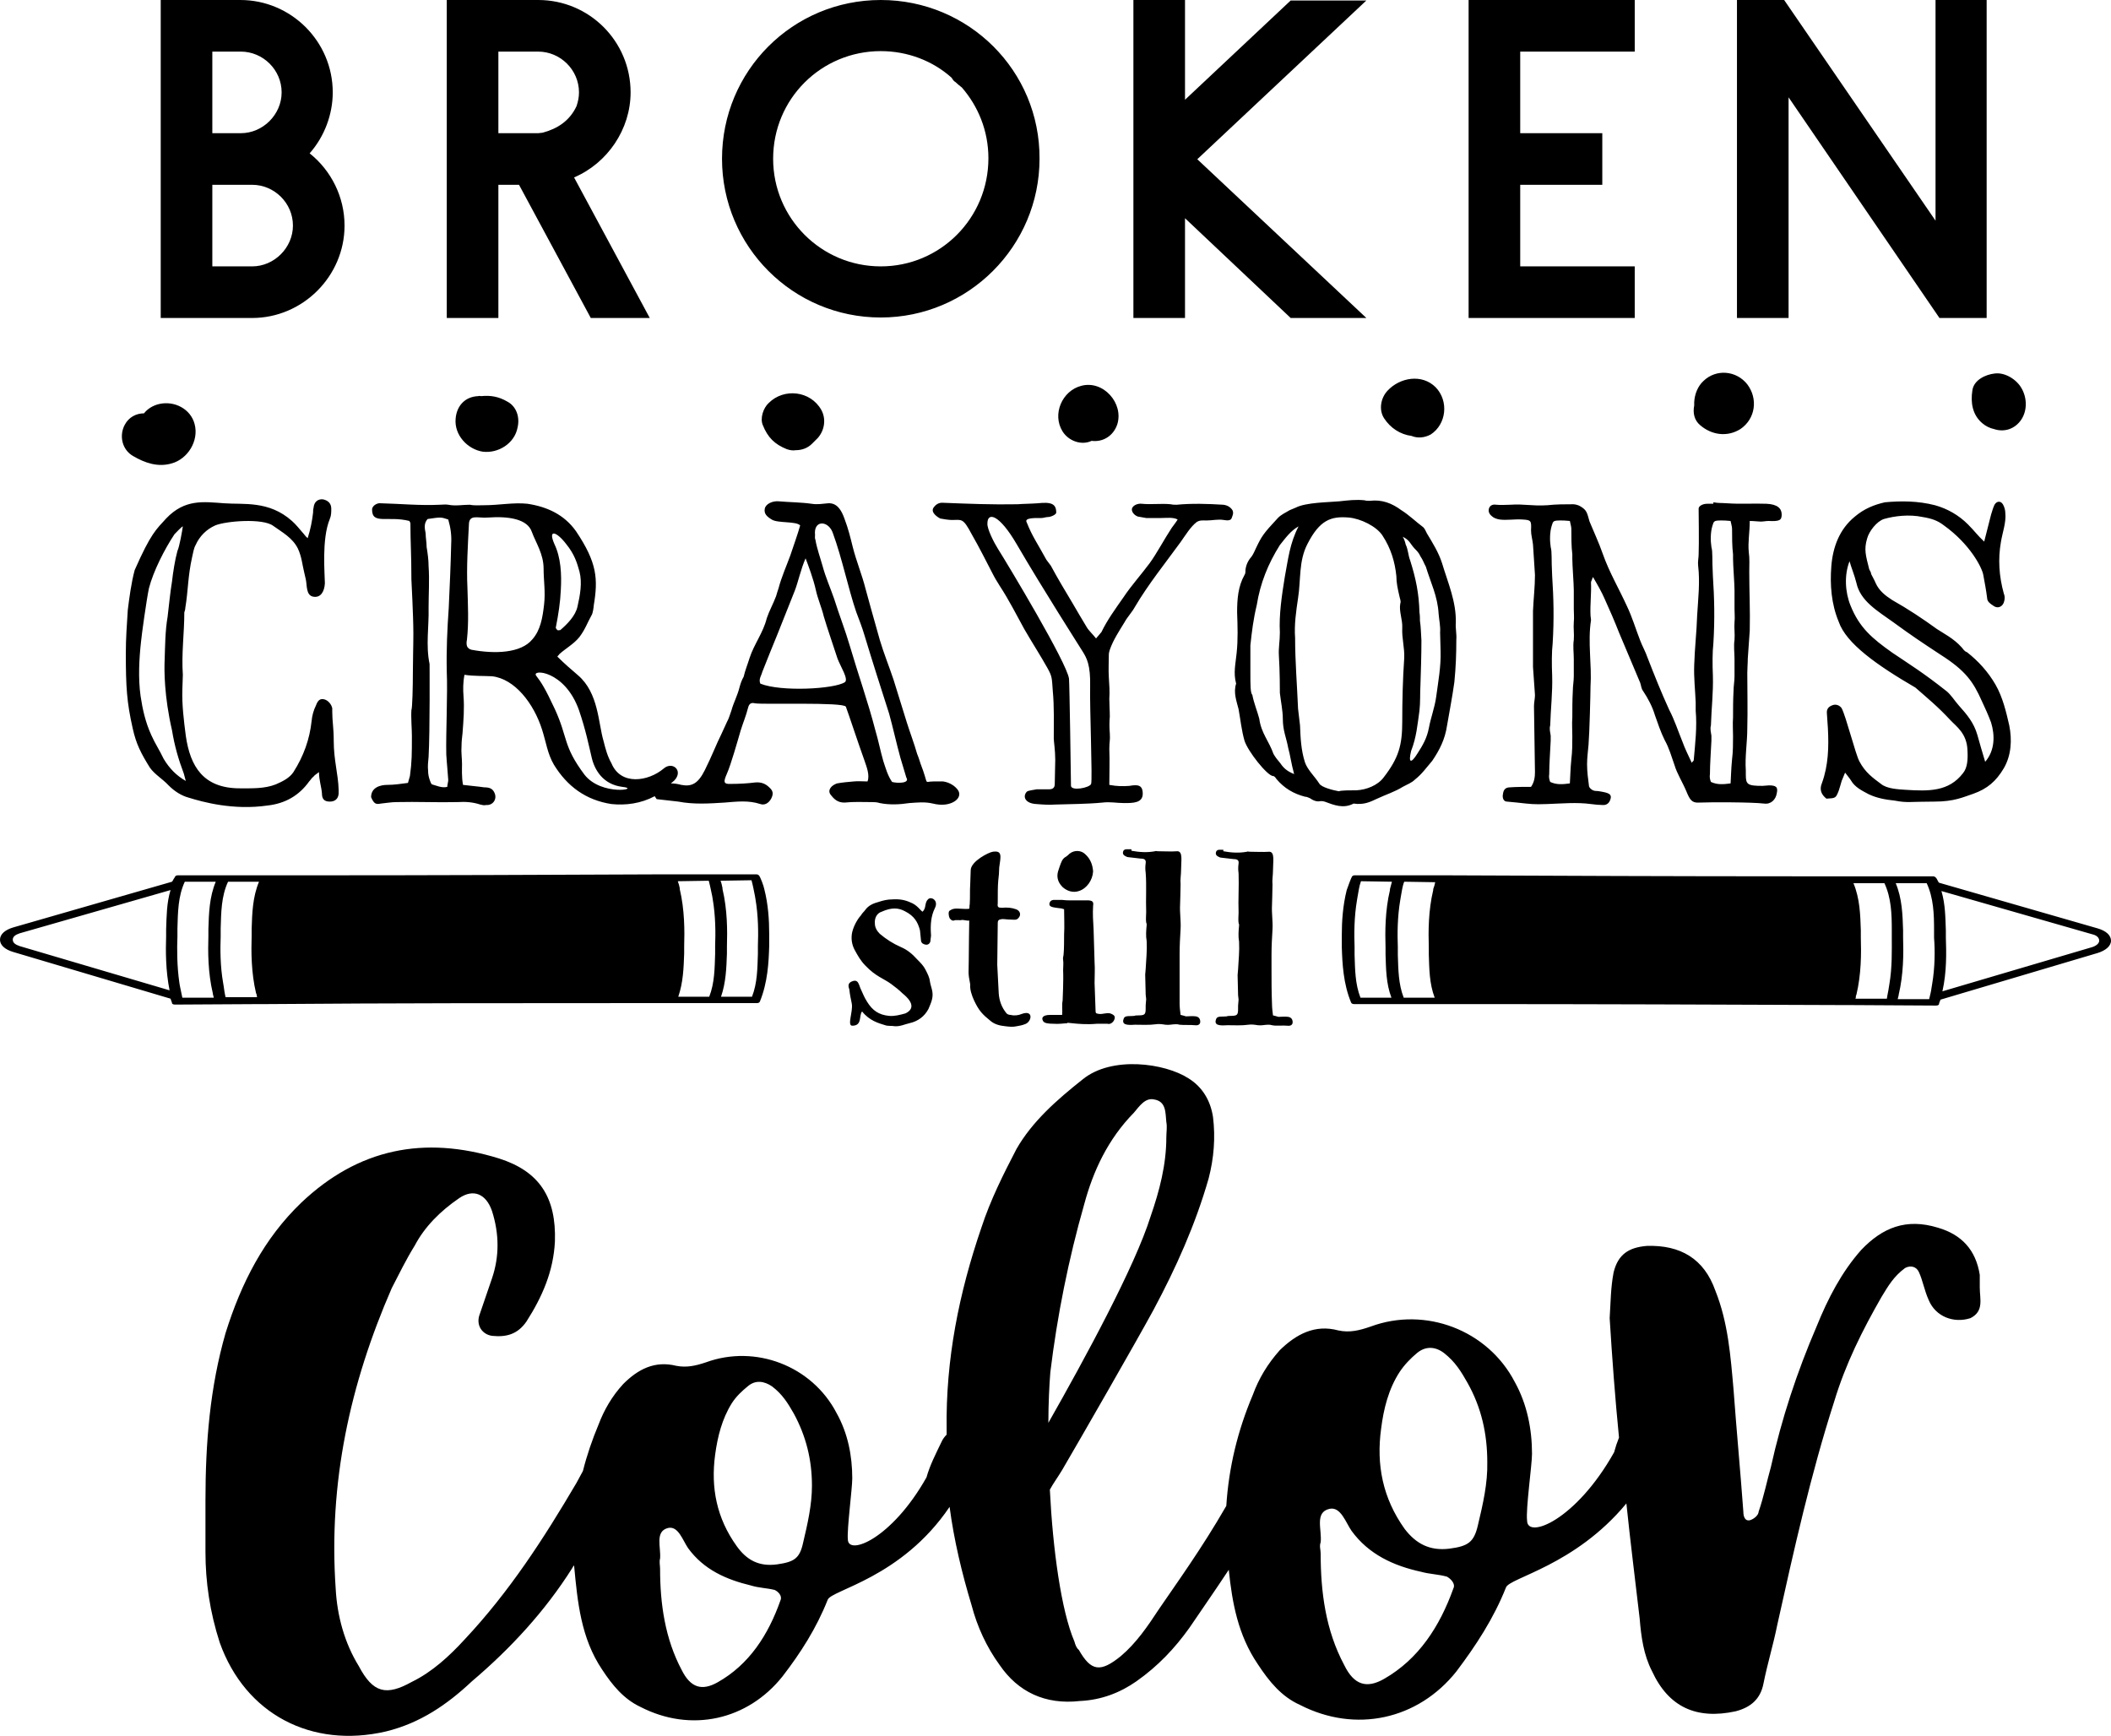 <?xml version="1.0" encoding="UTF-8" standalone="no"?>
<!-- Generator: Adobe Illustrator 22.1.0, SVG Export Plug-In . SVG Version: 6.00 Build 0)  -->

<svg
   xmlns:dc="http://purl.org/dc/elements/1.1/"
   xmlns:cc="http://creativecommons.org/ns#"
   xmlns:rdf="http://www.w3.org/1999/02/22-rdf-syntax-ns#"
   xmlns:svg="http://www.w3.org/2000/svg"
   xmlns="http://www.w3.org/2000/svg"
   xmlns:sodipodi="http://sodipodi.sourceforge.net/DTD/sodipodi-0.dtd"
   xmlns:inkscape="http://www.inkscape.org/namespaces/inkscape"
   version="1.1"
   id="Layer_1"
   x="0px"
   y="0px"
   viewBox="0 0 1500 1233.489"
   xml:space="preserve"
   sodipodi:docname="8102.svg"
   inkscape:version="0.92.3 (2405546, 2018-03-11)"
   width="1500"
   height="1233.489"><defs
   id="defs67">
	
	
	
	
	
	
	
	
	
	
	
	
	
</defs><sodipodi:namedview
   pagecolor="#ffffff"
   bordercolor="#666666"
   borderopacity="1"
   objecttolerance="10"
   gridtolerance="10"
   guidetolerance="10"
   inkscape:pageopacity="0"
   inkscape:pageshadow="2"
   inkscape:window-width="1280"
   inkscape:window-height="657"
   id="namedview65"
   showgrid="false"
   inkscape:zoom="0.1944783"
   inkscape:cx="-235.23052"
   inkscape:cy="1037.4411"
   inkscape:window-x="-8"
   inkscape:window-y="-8"
   inkscape:window-maximized="1"
   inkscape:current-layer="Layer_1"
   fit-margin-top="0"
   fit-margin-left="0"
   fit-margin-right="0"
   fit-margin-bottom="0" />
<g
   id="g196"
   transform="translate(-0.899,0.075)"><g
     transform="translate(-40.601,-71.244)"
     id="g18">
		
		
		
		
		
		
	</g><g
     transform="translate(-40.601,-71.244)"
     id="g46">
		
		
		
		
		
		
	</g><g
     transform="translate(-40.601,-71.244)"
     id="g58">
		
		
		
		
		
	</g><path
     id="path60"
     d="m 1407.651,914.943 v -9.08 c -2.794,-17.811 -12.922,-28.638 -29.686,-33.527 -22.701,-6.985 -39.465,0 -54.482,15.716 -13.97,15.716 -23.748,34.575 -31.781,54.482 -13.97,32.48 -24.796,65.308 -32.48,99.884 -2.794,9.779 -4.889,20.605 -8.731,31.781 0,2.095 -2.794,4.889 -5.937,5.937 -3.842,1.048 -4.889,-2.794 -4.889,-5.937 -2.095,-28.638 -4.889,-58.324 -6.985,-86.962 -2.095,-23.749 -3.842,-47.497 -12.922,-70.198 -8.033,-22.701 -24.796,-32.48 -48.545,-31.781 -12.922,1.048 -20.605,5.937 -23.749,18.859 -2.095,10.827 -2.095,21.653 -2.794,32.48 1.746,28.289 3.842,56.577 6.636,84.866 -1.397,3.493 -2.445,6.636 -3.492,10.477 -27.241,48.545 -61.816,61.816 -61.816,48.545 -1.048,-8.033 3.492,-39.465 3.492,-47.497 0,-17.462 -3.492,-35.274 -12.223,-50.989 -19.208,-37.02 -63.562,-53.783 -102.328,-39.464 -8.033,2.794 -15.017,4.54 -23.05,2.794 -16.764,-4.54 -30.035,2.794 -41.56,13.97 -8.731,9.779 -15.017,20.256 -19.208,31.781 -10.827,25.495 -17.113,51.688 -18.859,78.929 -17.462,30.384 -35.972,55.879 -47.846,73.341 -8.033,12.223 -16.065,24.098 -27.241,33.527 -14.319,11.525 -20.955,10.826 -29.686,-4.54 -1.746,-1.397 -2.445,-3.492 -3.143,-5.937 -9.43,-22.002 -15.367,-65.658 -17.462,-107.916 2.445,-4.54 5.588,-8.731 8.731,-13.97 11.874,-20.256 53.434,-92.549 64.959,-113.853 16.065,-30.035 29.686,-60.419 39.115,-93.248 3.842,-14.668 4.889,-29.336 3.143,-43.655 -1.746,-11.525 -7.334,-21.304 -17.462,-27.59 -16.764,-10.827 -54.482,-16.065 -75.087,0.698 -18.51,14.668 -35.972,30.035 -47.148,49.593 -9.43,18.161 -18.51,36.321 -24.796,55.53 -16.065,46.799 -25.495,93.946 -24.796,143.539 0,1.397 0,2.445 0,3.842 -1.397,1.397 -2.794,3.143 -3.842,5.588 -3.842,8.033 -8.033,16.065 -10.477,24.796 -24.796,44.005 -55.879,55.879 -55.879,44.005 -0.698,-7.334 3.143,-35.972 3.143,-43.306 0,-16.065 -3.143,-32.13 -11.176,-46.449 -17.462,-33.527 -57.625,-48.894 -92.899,-35.972 -7.334,2.445 -13.62,3.842 -20.955,2.445 -15.367,-3.842 -27.241,2.445 -37.718,12.922 -8.033,8.731 -13.62,18.51 -17.462,28.638 -4.54,10.826 -8.382,22.002 -11.176,33.178 -1.397,2.794 -3.143,5.588 -4.54,8.382 -23.399,39.814 -47.846,77.532 -79.278,111.059 -11.176,12.223 -23.399,23.399 -37.718,30.384 -18.161,10.128 -27.59,8.033 -37.718,-11.176 -10.128,-16.415 -15.367,-35.623 -16.414,-54.831 -5.239,-75.437 10.128,-145.634 39.814,-213.737 5.239,-10.128 10.128,-20.256 16.414,-30.384 6.985,-13.271 18.161,-24.447 31.432,-33.527 10.128,-6.985 19.208,-3.143 23.399,9.08 5.239,16.414 5.239,32.48 0,47.846 l -9.08,26.542 c -2.095,6.985 2.095,13.271 9.08,14.319 10.128,1.048 18.161,-1.048 24.447,-10.128 11.176,-17.462 19.208,-35.623 20.256,-56.927 1.048,-31.432 -11.176,-49.942 -39.814,-59.022 -53.085,-16.414 -99.884,-6.985 -140.396,31.432 -26.542,25.495 -42.608,56.927 -53.783,92.549 -11.176,38.766 -14.319,78.23 -14.319,119.092 v 36.67 c 0,21.304 3.143,42.608 10.128,64.261 18.161,50.989 65.308,75.436 118.044,63.213 24.447,-5.937 43.655,-19.208 61.118,-35.623 27.59,-23.399 52.037,-49.942 71.246,-80.326 0.349,-0.699 0.698,-1.397 1.397,-2.095 2.445,26.193 4.889,51.688 19.907,74.04 7.334,11.176 15.367,20.955 27.241,26.543 35.972,18.51 76.135,9.43 100.931,-21.653 12.922,-16.764 24.098,-34.226 32.13,-54.482 2.445,-6.985 52.386,-15.367 86.612,-66.007 3.143,23.749 8.731,47.148 15.716,70.198 3.842,14.668 10.477,29.337 19.907,42.258 12.922,18.859 32.13,28.289 56.927,25.495 15.367,-0.698 28.638,-5.937 40.163,-13.97 15.367,-10.826 27.241,-23.399 37.718,-38.068 8.033,-11.874 17.811,-25.844 27.939,-41.211 2.445,23.748 6.636,46.449 20.605,67.055 8.033,12.223 16.764,23.05 30.035,28.987 39.465,20.256 83.818,10.477 111.059,-23.749 13.97,-18.51 26.542,-37.718 35.273,-59.721 2.445,-6.985 48.894,-15.367 85.565,-59.721 2.794,27.241 6.286,54.482 9.43,81.723 1.048,12.922 2.794,25.844 8.731,37.369 11.874,25.844 31.781,34.575 59.371,28.638 10.826,-2.794 17.811,-8.731 19.907,-19.907 2.794,-13.97 6.985,-27.59 9.779,-41.56 11.874,-53.434 23.749,-106.868 40.512,-158.906 8.033,-26.542 19.907,-50.291 33.527,-74.04 4.889,-8.033 8.731,-14.668 16.764,-20.605 3.842,-2.095 8.033,-1.048 9.779,2.794 2.794,5.937 3.842,12.922 6.985,19.907 4.889,11.874 17.811,16.764 29.686,12.922 9.779,-4.889 6.636,-13.62 6.636,-21.653 z M 555.497,1137.062 c -8.731,24.796 -22.352,45.751 -44.703,58.324 -11.176,6.286 -19.208,3.842 -25.495,-8.731 -11.874,-22.352 -15.367,-47.148 -15.367,-71.944 0,-2.445 -0.698,-4.889 0,-7.334 0.698,-8.033 -3.842,-19.208 5.588,-21.653 7.334,-1.746 10.477,8.731 14.319,14.319 11.176,15.367 27.241,22.352 44.703,26.543 5.588,1.746 11.176,1.746 16.764,3.143 2.445,1.048 5.588,4.191 4.191,7.334 z m 16.065,-40.861 c -2.445,11.176 -6.286,13.62 -18.51,15.367 -12.922,1.746 -21.653,-3.143 -28.638,-12.922 -14.319,-19.907 -18.51,-41.56 -15.367,-64.959 1.746,-12.922 4.889,-25.495 11.874,-36.67 3.143,-4.889 7.334,-8.731 11.176,-11.874 5.588,-4.889 11.874,-3.842 17.462,0 7.334,5.588 11.176,11.874 15.367,19.208 8.731,16.065 12.922,32.829 12.922,51.339 0,13.62 -3.143,27.241 -6.286,40.512 z M 747.232,975.013 c 4.889,-40.163 12.922,-80.326 24.098,-119.441 6.286,-23.399 16.764,-46.1 35.274,-64.959 3.842,-4.54 8.033,-10.827 14.319,-9.43 8.731,1.397 8.033,9.43 8.731,16.065 0.698,3.492 0,7.334 0,10.827 0,19.558 -4.889,38.068 -11.176,56.228 -11.176,35.623 -46.449,100.582 -72.643,146.682 0,-13.97 0.698,-27.241 1.397,-35.972 z m 286.38,153.667 c -9.779,27.241 -24.796,50.291 -49.243,64.261 -12.224,6.985 -21.304,4.54 -28.289,-9.779 -13.271,-24.796 -16.764,-52.037 -16.764,-79.278 0,-2.794 -1.048,-5.239 0,-8.033 1.048,-8.731 -4.54,-21.304 6.286,-23.749 8.033,-1.746 11.525,9.779 15.716,15.716 12.224,16.764 30.035,24.796 49.243,28.987 6.286,1.746 12.224,1.746 18.51,3.492 2.445,1.397 6.286,4.889 4.54,8.382 z m 17.462,-45.052 c -2.794,12.224 -6.985,15.018 -20.256,16.764 -13.97,1.746 -23.748,-3.492 -31.781,-13.97 -15.716,-22.002 -20.256,-45.751 -16.764,-71.246 1.746,-13.97 5.239,-28.289 13.271,-40.512 3.492,-5.239 8.033,-9.779 12.224,-13.271 6.286,-5.239 13.271,-4.54 19.208,0 8.033,6.286 12.223,13.271 16.764,21.304 9.779,17.462 13.97,35.972 13.97,56.228 0.349,15.018 -3.143,30.035 -6.636,44.703 z M 870.165,604.815 c 5.588,1.048 11.176,1.397 16.764,0.349 0.698,-0.349 1.048,0 1.746,0 4.889,0 9.43,0.349 14.319,0 3.842,0.349 2.445,6.985 2.445,13.271 0,3.492 -0.698,6.985 -0.349,10.128 0,4.54 -0.349,12.922 -0.349,14.319 -0.349,5.937 0.698,11.874 0.349,17.462 -0.349,5.937 -0.698,11.874 -0.698,17.811 v 5.588 c 0,1.746 0,3.143 0,4.54 0,8.382 0,16.764 0.349,25.146 0,2.445 0.349,5.239 0.698,8.033 1.397,0.349 2.794,0.698 3.842,1.048 1.746,0 4.889,-0.349 6.985,0 2.095,0.349 3.143,1.746 3.143,3.842 0,1.746 -1.397,2.794 -3.842,2.445 -3.143,-0.349 -7.683,0.349 -10.827,-0.349 -1.048,-0.349 -1.746,-0.349 -2.794,-0.349 -2.445,0 -4.54,0.698 -7.334,0.349 -2.095,-0.349 -4.54,-0.698 -6.636,-0.349 -4.889,0.698 -10.128,0.349 -15.017,0.349 -5.239,0.349 -10.128,0.349 -7.683,-4.889 1.048,-1.746 4.54,-1.048 7.334,-1.397 0.349,-0.349 2.445,-0.349 3.143,-0.349 5.239,0 4.889,-1.397 4.889,-7.334 0,-1.397 0.349,-2.794 0.349,-4.191 0,-1.048 -0.349,-2.095 -0.349,-3.143 0,-4.889 -0.349,-9.43 -0.349,-14.319 0,-1.397 0.349,-2.794 0.349,-4.191 0.349,-6.636 1.048,-12.922 0.698,-19.558 -0.698,-3.842 -0.349,-7.683 0,-11.525 0,-0.698 0,-1.048 -0.349,-1.746 -0.349,-2.445 0,-4.889 0,-7.334 -0.349,-9.43 0.349,-18.859 0,-27.939 -0.349,-2.445 -0.349,-4.54 0,-6.985 0.349,-2.445 -1.048,-3.143 -3.492,-3.143 -3.143,-0.349 -5.937,-0.698 -9.08,-1.048 -0.698,0 -1.746,-0.698 -2.445,-1.048 -1.048,-0.698 -1.397,-1.746 -1.048,-2.794 0.349,-1.397 1.397,-1.746 2.445,-1.746 h 2.794 z m -65.308,-0.349 c 5.588,1.048 11.176,1.397 16.764,0.349 0.698,-0.349 1.048,0 1.746,0 4.889,0 9.43,0.349 14.319,0 3.842,0.349 2.445,6.985 2.445,13.271 0,3.492 -0.698,6.985 -0.349,10.128 0,4.54 -0.349,12.922 -0.349,14.319 -0.349,5.937 0.698,11.874 0.349,17.462 -0.349,5.937 -0.698,11.874 -0.698,17.811 v 5.588 c 0,1.746 0,3.143 0,4.54 0,8.382 0,16.764 0,25.146 0,2.445 0.349,5.239 0.698,8.033 1.397,0.349 2.794,0.698 3.842,1.048 1.746,0 4.889,-0.349 6.985,0 2.095,0.349 3.143,1.746 3.143,3.842 0,1.746 -1.397,2.794 -3.842,2.445 -3.143,-0.349 -7.683,0 -10.827,-0.349 -1.048,-0.349 -1.746,-0.349 -2.794,-0.349 -2.445,0 -4.54,0.698 -7.334,0.349 -2.095,-0.349 -4.54,-0.698 -6.636,-0.349 -4.889,0.698 -10.128,0.349 -15.017,0.349 -5.239,0.349 -10.128,0.349 -7.683,-4.889 1.048,-1.746 4.54,-1.048 7.334,-1.397 0.349,-0.349 2.445,-0.349 3.143,-0.349 5.239,0 4.889,-1.397 4.889,-7.334 0,-1.397 0.349,-2.794 0.349,-4.191 0,-1.048 -0.349,-2.095 -0.349,-3.143 0,-4.889 -0.349,-9.43 -0.349,-14.319 0,-1.397 0.349,-2.794 0.349,-4.191 0.349,-6.636 1.048,-12.922 0.698,-19.558 -0.698,-3.842 -0.349,-7.683 0,-11.525 0,-0.698 0,-1.048 -0.349,-1.746 -0.349,-2.445 0,-4.889 0,-7.334 -0.349,-9.43 0.349,-18.859 -0.349,-27.939 -0.349,-2.445 -0.349,-4.54 0,-6.985 0.349,-2.445 -1.048,-3.143 -3.492,-3.143 -3.143,-0.349 -5.937,-0.698 -9.08,-1.048 -0.698,0 -1.746,-0.698 -2.445,-1.048 -1.048,-0.698 -1.397,-1.746 -1.048,-2.794 0.349,-1.397 1.397,-1.746 2.445,-1.746 h 3.492 z m -32.829,35.274 c 5.937,-0.349 5.937,1.397 5.588,3.842 -0.349,5.588 0,11.176 0.349,16.764 l 0.698,23.399 c 0.349,4.889 0,9.779 0,14.668 l 0.698,19.558 c 0,2.095 0.349,2.095 2.445,2.445 2.794,0.349 5.239,-1.048 8.033,-0.349 2.794,1.048 3.842,2.095 2.794,4.54 -0.698,1.746 -2.794,3.492 -4.889,2.794 h -7.334 c -7.334,0.698 -14.319,0 -17.462,-0.349 l -3.492,-0.349 -0.349,0.349 c -1.746,0 -5.937,0.698 -9.779,0.349 -3.492,0 -6.636,-0.349 -7.334,-2.095 -1.048,-1.746 -0.698,-4.191 5.239,-4.191 4.889,0 5.937,0 8.382,0 0.349,-3.143 -0.349,-6.985 0.349,-10.128 0,-0.698 0.698,-14.319 0.349,-21.653 0,-2.445 0.349,-4.889 0,-7.334 -0.349,-1.397 0.349,-2.794 0.349,-4.191 0.349,-2.794 0.349,-11.176 0.349,-13.97 0.349,-4.889 0,-12.922 0,-17.811 -1.048,-0.349 -2.095,-0.698 -3.143,-0.698 -5.588,-0.698 -7.334,-1.048 -7.334,-3.143 0.349,-1.746 1.048,-2.445 2.794,-2.794 h 6.286 c 2.445,0.349 4.889,0.349 7.683,0.349 z m 0,-32.829 c 3.842,3.492 5.239,7.683 5.588,12.224 -0.349,6.286 -4.54,12.224 -10.128,13.97 -4.191,1.397 -8.382,0 -11.525,-2.794 -3.842,-3.842 -4.54,-8.033 -2.794,-12.573 0.349,-0.698 0.349,-1.397 0.698,-2.095 1.048,-2.794 1.746,-5.588 4.54,-6.985 1.048,-0.698 1.746,-1.397 2.445,-2.095 3.492,-2.794 8.382,-2.445 11.176,0.349 z m -61.118,9.43 c -0.349,6.286 0,3.492 -0.698,9.43 -0.349,3.842 -0.349,9.08 -0.349,16.065 -0.349,2.794 0.349,3.143 3.143,3.143 3.492,-0.349 6.985,0 9.779,1.048 3.143,1.048 3.842,4.191 1.746,6.286 -1.397,1.746 -3.492,1.048 -5.937,1.048 -2.095,0 -3.492,-0.349 -5.588,-0.349 -2.445,0.349 -3.143,0.698 -3.143,3.143 l -0.349,29.336 c 0.349,8.382 0.698,11.874 1.048,20.256 0.349,5.239 2.095,10.128 5.588,14.319 0.698,0.698 1.746,1.048 2.794,1.048 2.794,0.698 5.588,0.349 8.033,-0.698 8.731,-3.143 6.985,5.937 2.095,7.334 -1.746,0.698 -3.492,1.048 -5.588,1.397 -2.794,0.698 -5.588,0.349 -8.382,0 -3.842,-0.349 -7.683,-1.397 -10.477,-3.842 -5.588,-4.54 -8.033,-6.985 -11.525,-14.319 -1.746,-3.842 -3.143,-8.033 -2.794,-11.525 -1.746,-8.731 -1.048,-8.382 -1.048,-16.764 0,-10.477 0.349,-26.193 0.349,-28.638 -1.746,0.349 -4.191,-0.698 -5.588,-0.349 -1.048,0.349 -4.191,-0.349 -5.239,0.349 -1.397,0.349 -2.445,-0.698 -3.143,-1.746 -0.698,-1.397 -1.048,-4.54 0,-5.239 2.095,-1.397 3.492,-1.746 8.033,-1.397 1.746,0 3.842,0.349 5.937,0 0.349,-1.048 0,-2.095 0.349,-3.143 0.349,-5.588 0,-9.08 0.349,-14.319 l 0.349,-10.128 c 0.349,-6.286 12.922,-12.573 15.716,-12.922 6.985,-1.048 5.588,3.492 4.54,11.176 z m -63.213,24.796 c 4.889,1.746 7.334,5.937 8.731,6.636 1.746,-1.746 1.746,-3.143 2.095,-4.889 0.349,-1.746 0.698,-2.794 1.746,-3.842 1.397,-1.746 4.889,-0.698 5.588,2.095 0.349,1.397 0,2.794 -0.698,4.191 -2.794,5.588 -3.143,11.874 -2.794,17.811 0.349,2.095 -0.349,3.842 -0.349,5.588 -0.349,1.746 -1.746,2.794 -3.492,2.445 -1.746,-0.349 -2.794,-1.048 -3.143,-2.445 -0.349,-2.445 -0.349,-4.54 -0.698,-6.985 0,-0.698 -0.349,-1.397 -0.349,-1.746 -1.397,-4.54 -3.492,-9.08 -10.477,-12.573 -4.54,-2.445 -9.43,-2.794 -16.414,0.349 -3.492,1.048 -5.239,4.54 -4.889,8.382 0,2.794 1.397,5.239 3.492,7.334 4.54,3.842 9.43,6.985 15.017,9.43 4.889,2.095 8.382,5.239 11.525,8.731 2.445,2.445 4.54,4.54 5.937,7.334 1.397,2.794 2.794,5.239 3.143,8.382 0.349,2.445 1.397,4.889 1.746,7.334 0.698,4.54 -1.048,8.033 -2.794,12.224 -2.794,5.239 -7.334,8.731 -13.62,10.128 -3.143,0.698 -6.636,2.445 -10.477,2.095 -1.397,-0.349 -4.889,0 -6.636,-0.698 -4.54,-1.397 -11.176,-3.143 -16.414,-9.779 -2.445,2.794 0.349,10.128 -6.985,10.128 -3.842,0 0.698,-10.128 -0.349,-15.716 -0.698,-3.492 -1.397,-6.636 -1.746,-10.128 -1.048,-2.794 -0.698,-4.54 1.746,-5.588 4.889,-2.095 4.889,2.445 6.636,5.937 1.397,3.143 2.445,5.588 4.191,8.382 3.842,6.286 8.382,9.43 15.716,10.128 3.842,0.349 7.683,-0.698 11.525,-1.746 5.239,-2.445 6.985,-6.985 -2.095,-14.319 -2.445,-2.445 -5.239,-4.54 -8.033,-6.636 -5.239,-3.842 -10.827,-5.239 -18.161,-12.922 -3.492,-3.492 -5.588,-7.334 -7.683,-11.176 -2.095,-3.842 -2.794,-8.382 -1.746,-12.922 1.397,-5.588 4.889,-10.477 6.286,-11.874 0.698,-1.397 2.095,-2.445 2.794,-3.492 2.445,-3.492 5.937,-4.889 9.779,-5.937 3.143,-1.048 6.286,-1.746 9.43,-1.746 5.239,-0.349 9.08,0.349 12.922,2.095 z M 1271.795,225.886 V 69.076 l 107.218,156.81 h 33.527 V -0.075 h -36.321 V 156.736 L 1268.652,-0.075 h -33.527 V 225.886 Z m -109.313,-36.671 h -81.374 v -57.974 h 58.324 V 94.57 h -58.324 v -57.974 h 81.374 V -0.075 H 1044.438 V 225.886 h 118.044 z M 851.655,113.08 971.795,0.275 H 918.012 L 842.924,70.822 V -0.075 H 806.254 V 225.886 h 36.671 v -70.896 l 75.087,70.896 h 15.017 c 0.698,0 1.746,0 2.445,0 h 36.321 z M 626.743,-0.075 c -62.515,0 -112.806,50.291 -112.806,112.806 0,62.165 50.291,112.806 112.806,112.806 62.165,0 112.806,-50.64 112.806,-112.806 C 739.897,50.216 689.257,-0.075 626.743,-0.075 Z m 0,189.29 c -42.258,0 -76.484,-34.226 -76.484,-76.484 0,-42.608 34.226,-76.484 76.484,-76.484 19.208,0 37.02,6.985 50.291,18.859 0.698,1.048 1.397,2.445 2.794,3.143 1.397,1.397 2.794,2.445 4.54,3.842 11.525,13.271 18.859,30.733 18.859,50.291 0,42.608 -34.226,76.834 -76.484,76.834 z M 408.815,126.002 c 23.749,-10.128 40.163,-34.226 40.163,-60.419 0,-36.321 -29.336,-65.658 -65.658,-65.658 H 318.361 V 225.886 h 36.671 v -94.645 h 14.668 l 50.99,94.645 h 41.909 z M 386.463,94.221 c -1.048,0 -2.095,0.349 -3.143,0.349 h -28.289 v -57.974 h 28.289 c 15.716,0 28.987,12.922 28.987,28.987 0,3.492 -0.698,6.636 -1.746,9.779 -4.889,10.477 -13.62,16.065 -24.098,18.859 z M 220.922,108.889 c 10.477,-11.874 16.414,-27.59 16.414,-43.306 0,-36.321 -29.686,-65.658 -65.658,-65.658 H 115.101 V 225.886 h 64.959 c 35.972,0 65.658,-29.686 65.658,-65.658 0,-20.256 -9.43,-39.115 -24.796,-51.339 z M 151.772,36.596 h 20.256 c 15.716,0 28.987,12.922 28.987,28.987 0,15.716 -13.271,28.987 -28.987,28.987 h -20.256 z m 0,94.645 h 28.289 c 15.716,0 28.987,12.922 28.987,28.987 0,15.716 -13.271,28.987 -28.987,28.987 H 151.772 Z M 1437.336,275.828 c -3.493,-6.286 -11.874,-11.525 -19.208,-10.477 -6.286,0.698 -14.668,4.54 -15.716,11.874 -1.397,8.731 0,17.462 6.985,23.399 2.445,2.095 5.239,3.492 8.382,4.191 7.334,2.445 15.018,0 19.558,-6.985 4.191,-6.636 3.842,-15.367 0,-22.002 z M 139.199,301.322 c -2.794,-10.827 -14.319,-16.764 -25.146,-14.319 -4.54,1.048 -8.382,3.492 -10.827,6.636 -5.588,0 -10.827,2.794 -13.62,8.033 -4.191,7.683 -2.095,17.811 5.937,22.352 8.382,4.889 17.462,8.033 27.241,5.239 11.525,-3.143 19.558,-16.065 16.414,-27.939 z m 1103.26,-28.289 c -7.683,-9.779 -22.002,-11.176 -31.083,-2.445 -4.191,3.842 -6.286,9.43 -6.636,15.017 0,1.048 0,1.746 0,2.445 -1.048,5.239 0,10.477 4.191,13.97 8.033,6.985 19.208,8.731 28.638,2.794 10.826,-7.334 12.573,-21.653 4.889,-31.781 z m -221.42,2.095 c -9.779,-9.779 -25.495,-6.985 -34.226,2.445 -4.889,5.239 -6.286,13.62 -2.445,19.558 4.54,6.985 11.525,11.525 19.558,12.573 4.191,1.746 9.08,1.397 13.62,-1.048 11.176,-7.334 12.922,-23.749 3.492,-33.527 z m -251.804,-1.048 c -13.62,3.492 -20.955,20.256 -13.271,32.48 4.191,6.636 13.271,10.128 20.605,6.636 8.033,1.048 15.367,-3.492 18.161,-11.525 4.889,-15.017 -9.779,-31.781 -25.495,-27.59 z M 584.484,291.194 c -7.683,-13.62 -26.542,-15.716 -37.369,-4.889 -3.842,3.492 -6.286,10.827 -4.191,15.716 3.492,8.731 8.382,13.62 17.113,17.113 2.095,0.698 4.191,1.048 6.286,0.698 4.191,0 8.382,-1.397 11.525,-4.54 1.397,-1.397 2.794,-2.794 4.191,-4.191 4.889,-5.588 5.937,-13.62 2.445,-19.907 z m -223.166,-5.937 c -5.937,-3.492 -11.874,-4.54 -18.51,-3.842 -0.698,0 -1.397,-0.349 -2.095,0 -9.43,0.349 -15.367,6.985 -16.065,16.065 -1.048,11.525 8.382,21.653 19.208,23.399 11.176,1.397 22.701,-5.937 24.796,-17.113 1.746,-7.334 -0.698,-15.017 -7.334,-18.51 z m 1014.552,73.69 c 8.731,2.445 16.764,6.985 23.399,13.62 4.54,4.54 6.985,8.033 11.525,12.224 l 4.889,-19.208 c 0.699,-2.095 1.397,-4.889 2.445,-6.985 1.397,-2.445 4.191,-3.143 5.937,-0.349 1.048,1.746 1.746,4.191 1.746,6.286 0.699,6.636 -2.095,13.97 -3.143,20.605 -2.095,11.874 -1.397,24.098 2.095,36.671 0.699,1.397 0.699,3.492 0.349,4.889 -0.698,4.191 -4.54,6.286 -8.033,3.492 -1.746,-1.048 -4.191,-2.794 -4.191,-5.239 -0.699,-5.588 -1.746,-11.176 -2.794,-16.764 -1.048,-5.239 -9.43,-21.653 -27.939,-34.924 -4.54,-3.492 -8.731,-4.889 -15.017,-5.937 -9.779,-2.095 -20.256,-0.698 -27.59,1.397 -5.239,1.746 -10.477,8.731 -11.874,13.62 -2.445,8.033 -1.048,12.224 1.397,22.002 0.349,1.048 1.397,2.095 1.397,3.492 1.048,2.095 2.445,4.54 3.143,6.286 2.445,5.588 6.985,9.08 11.874,12.224 11.176,6.286 21.653,13.271 31.781,20.605 4.191,2.794 11.874,6.636 17.462,12.922 1.048,1.048 1.746,2.794 3.842,3.492 8.033,6.286 15.017,13.97 20.256,23.05 5.239,9.08 7.683,19.907 9.779,28.987 2.095,10.477 1.397,21.304 -3.842,30.384 -5.588,9.43 -11.874,14.668 -21.653,18.161 -7.334,2.445 -13.62,5.588 -27.59,5.588 -17.811,0 -19.208,1.048 -28.289,-0.698 -6.636,-0.698 -12.573,-1.746 -18.51,-4.54 -4.54,-2.445 -9.779,-4.889 -12.573,-9.779 -1.048,-1.746 -2.445,-3.143 -4.191,-5.588 l -2.445,5.937 c -0.699,2.445 -1.397,4.889 -2.095,6.985 -2.095,5.239 -2.095,5.239 -8.731,5.588 -3.493,-2.794 -5.239,-6.286 -3.143,-11.176 4.54,-12.573 4.889,-25.495 4.191,-38.766 -0.349,-3.492 -0.349,-6.985 -0.699,-10.477 -0.349,-3.143 1.048,-4.889 3.842,-5.937 2.445,-1.048 5.239,0 6.636,2.095 3.143,5.937 9.779,32.48 12.573,37.718 4.191,8.033 9.779,11.874 15.367,16.065 4.191,3.492 12.223,3.842 17.462,4.191 16.415,1.048 30.733,1.397 40.861,-11.874 3.143,-3.842 3.492,-9.779 3.143,-16.065 -0.349,-12.224 -8.033,-17.113 -12.223,-21.653 -8.731,-9.43 -16.415,-15.716 -24.796,-23.05 -27.59,-16.065 -49.243,-31.432 -54.482,-46.799 -5.239,-12.573 -6.286,-26.193 -5.239,-39.464 1.048,-13.271 5.588,-26.193 16.764,-35.274 6.636,-5.588 13.62,-8.382 21.304,-10.128 11.176,-1.048 23.399,-1.048 35.623,2.095 z m -60.07,71.246 c 6.286,15.716 15.367,23.399 29.686,33.527 11.874,8.033 21.653,13.97 38.417,27.241 3.143,2.445 5.937,6.985 8.731,10.128 6.286,6.985 10.827,12.573 13.271,20.955 1.397,5.239 3.842,13.271 5.588,19.208 6.985,-8.033 6.985,-18.859 4.191,-27.939 -2.095,-5.588 -4.191,-10.128 -6.636,-15.367 -5.937,-13.271 -11.176,-21.304 -29.337,-32.829 -14.319,-9.43 -20.605,-13.62 -33.527,-23.05 -11.176,-8.033 -23.399,-15.017 -26.193,-27.939 -1.397,-5.588 -3.492,-10.477 -4.889,-15.367 -3.842,9.779 -3.143,22.002 0.699,31.432 z m -97.439,-73.341 c 4.191,0.698 4.191,0.349 9.779,0.698 9.43,0.698 18.51,0 27.939,0.349 8.033,0.349 10.826,3.492 10.826,7.683 0,4.191 -1.746,4.889 -9.43,4.54 -2.095,0 -4.54,0.698 -6.985,0.349 -1.397,0 -3.492,-0.349 -6.286,-0.349 0,8.033 -1.397,15.017 -0.699,22.002 0.699,4.889 0.349,9.43 0.349,13.97 0,13.97 0.699,27.939 0.349,41.909 -0.349,6.636 -1.048,13.271 -1.397,19.907 0,3.492 -0.349,6.636 -0.349,10.128 0,12.922 0.349,26.193 0,39.464 0,10.128 -1.746,19.907 -1.048,30.035 v 2.794 c 0,6.985 1.048,8.033 11.874,8.033 l 4.54,-0.349 c 4.889,0 6.636,1.048 5.588,5.588 -0.699,4.54 -4.191,8.033 -9.08,7.334 -8.731,-1.048 -38.417,-1.048 -46.1,-0.698 -5.239,0.349 -6.636,-2.095 -9.08,-8.033 -2.794,-6.636 -6.636,-12.573 -8.382,-18.51 -2.095,-5.937 -3.842,-12.224 -6.985,-17.811 -2.794,-5.588 -4.889,-11.874 -6.985,-17.811 -1.746,-5.937 -4.889,-11.874 -8.382,-17.113 -1.397,-1.746 -1.397,-4.191 -2.095,-5.937 l -15.018,-35.623 c -3.143,-8.033 -6.636,-16.065 -10.128,-23.749 -2.095,-4.889 -4.889,-9.779 -8.382,-15.716 -0.699,2.095 -1.397,3.143 -1.397,3.842 0.349,8.033 -0.699,15.367 -0.349,23.399 0,1.048 0.349,2.095 0.349,3.492 -2.445,15.716 0.699,31.432 -0.349,47.148 0,4.54 -0.699,32.829 -1.397,41.211 -0.349,4.54 -1.048,9.08 -1.048,13.97 0,5.239 0.699,10.477 1.397,15.716 0.349,1.048 1.397,2.095 2.794,2.794 1.397,0.698 3.143,0.349 4.54,0.698 6.286,1.048 9.43,1.746 7.683,6.286 -0.699,1.746 -2.095,3.492 -4.889,3.492 -2.095,0 -6.636,-0.349 -8.731,-0.698 -10.128,-1.397 -20.955,-0.349 -31.432,0 -9.43,0.349 -11.525,0 -20.955,-1.048 -4.54,-0.349 -6.286,-0.698 -7.334,-0.698 -2.445,0 -3.492,-2.794 -2.794,-5.588 0.349,-2.794 1.746,-4.54 4.889,-4.54 4.191,-0.349 11.176,-0.349 15.017,-0.349 2.445,-3.492 2.794,-7.334 2.794,-10.477 -0.349,-15.716 -0.349,-31.083 -0.699,-46.799 0,-2.794 0.699,-5.239 0.699,-8.033 -0.349,-6.636 -1.048,-13.271 -1.397,-19.907 v -39.814 c 0.349,-8.382 1.397,-17.113 1.397,-25.495 -0.349,-7.334 -1.048,-14.668 -1.397,-21.653 -0.349,-3.492 -1.397,-6.636 -1.397,-10.128 0.349,-6.985 0,-7.334 -6.286,-7.683 -5.239,-0.349 -11.176,0.698 -16.065,0 -2.095,-0.349 -4.191,-1.048 -5.588,-2.445 -1.746,-1.397 -2.794,-3.492 -1.746,-5.937 1.048,-2.095 3.143,-2.445 5.239,-2.095 3.143,0.349 6.286,0 9.43,0 10.826,-0.698 15.367,1.048 26.543,0.349 6.286,-0.698 12.573,-0.698 18.51,-0.698 1.397,0 3.842,0.698 4.889,1.397 4.889,2.794 4.889,4.889 6.636,10.827 3.143,7.683 6.636,15.017 9.43,23.05 4.54,12.922 11.525,24.796 17.113,37.02 3.842,8.033 6.286,16.414 9.43,24.447 1.397,3.842 3.842,8.033 5.239,12.224 4.889,12.573 9.779,24.796 15.367,37.02 3.842,7.334 6.286,15.017 9.43,22.701 1.746,4.889 4.191,9.779 6.636,15.017 0.699,-1.048 1.397,-1.397 1.397,-1.746 1.048,-11.874 2.445,-23.749 1.397,-35.274 v -5.937 c -0.349,-8.731 -1.397,-17.462 -1.048,-26.542 0.349,-11.874 1.746,-23.749 2.095,-35.274 0.699,-11.874 2.095,-23.399 0.699,-35.274 -0.349,-2.794 0.349,-5.588 0.349,-8.033 0.349,-8.382 0,-29.686 0,-32.13 -0.349,-2.095 2.794,-3.842 5.937,-3.842 h 4.54 z m -114.901,16.764 c -1.397,4.54 -1.397,10.477 -0.699,15.017 1.048,3.842 0.349,7.683 1.048,20.605 1.048,15.716 1.397,30.733 0.349,47.846 -0.698,5.937 -0.698,15.017 -0.349,23.05 0.349,11.874 -1.048,23.399 -1.397,35.274 -0.699,2.445 0,4.889 0.349,7.334 v 3.492 c -0.349,7.683 -1.048,16.764 -1.048,23.749 -0.349,2.095 0,3.842 0.699,5.588 4.54,2.095 8.731,1.746 13.97,1.048 0.349,-5.239 0.349,-10.128 1.048,-17.113 0.699,-5.588 0.699,-10.827 0.699,-16.414 0,-4.54 -0.349,-8.731 0,-13.271 0,-5.937 0,-12.573 0.349,-18.859 0,-3.492 0.699,-6.985 0.699,-10.477 v -12.224 c 0,-4.54 -0.699,-9.08 0,-13.621 0.349,-4.54 -0.349,-8.382 0,-12.573 0.349,-3.492 0,-5.937 0,-9.43 v -13.271 c 0,-4.54 -1.048,-17.811 -1.048,-22.352 v -3.143 c -0.699,-5.588 -0.699,-12.573 -0.699,-18.161 0,-1.746 -0.699,-3.492 -1.048,-5.588 -3.493,-0.349 -4.889,-0.349 -6.286,-0.349 -5.588,0 -5.588,0.349 -6.636,3.842 z m 114.203,0 c -1.397,4.54 -1.397,10.477 -0.699,15.017 1.048,3.842 0.349,7.683 1.048,20.605 1.048,15.716 1.397,30.733 0.349,47.846 -0.699,5.937 -0.699,15.017 -0.349,23.05 0.349,11.874 -1.048,23.399 -1.397,35.274 -0.699,2.445 0,4.889 0.349,7.334 v 3.492 c -0.349,7.683 -1.048,16.764 -1.048,23.749 -0.349,2.095 0,3.842 0.699,5.588 4.54,2.095 8.731,1.746 13.97,1.048 0.349,-5.239 0.349,-10.128 1.048,-17.113 0.698,-5.588 0.698,-10.827 0.698,-16.414 0,-4.54 -0.349,-8.731 0,-13.271 0,-5.937 0,-12.573 0.349,-18.859 0,-3.492 0.699,-6.985 0.699,-10.477 v -12.224 c 0,-4.54 -0.699,-9.08 0,-13.621 0.349,-4.54 -0.349,-8.382 0,-12.573 0.349,-3.492 0,-5.937 0,-9.43 v -13.271 c 0,-4.54 -1.048,-17.811 -1.048,-22.352 v -3.143 c -0.698,-5.588 -0.698,-12.573 -0.698,-18.161 0,-1.746 -0.699,-3.492 -1.048,-5.588 -3.492,-0.349 -4.889,-0.349 -6.286,-0.349 -5.588,0 -5.588,0.349 -6.636,3.842 z M 974.24,355.804 c 8.731,-1.048 15.716,1.746 22.352,6.636 5.588,3.492 10.128,8.033 15.716,12.224 1.048,1.048 1.746,2.794 2.445,4.191 4.191,6.985 8.382,13.62 10.826,21.304 4.191,13.97 10.128,27.241 9.779,42.258 -0.349,3.842 0.699,8.033 0.349,12.224 0,10.128 -0.349,19.558 -1.397,30.035 -1.397,10.128 -3.493,20.955 -5.239,31.083 -1.397,9.43 -5.239,17.113 -10.477,24.796 -4.191,4.889 -7.334,9.43 -12.223,13.271 -2.445,2.445 -5.588,3.492 -8.731,5.239 -5.588,3.492 -12.224,5.588 -18.161,8.382 -5.239,2.445 -9.43,4.54 -16.764,3.492 -7.334,3.842 -13.97,1.048 -20.605,-1.397 -1.048,-0.349 -1.746,-0.349 -2.794,-0.349 -3.143,0.698 -5.588,-0.698 -7.683,-2.095 -1.048,-0.349 -2.095,-1.048 -3.492,-1.048 -8.033,-2.095 -14.668,-5.937 -20.256,-12.573 -0.698,-1.048 -1.397,-2.095 -2.445,-2.095 -4.191,-0.349 -17.811,-17.462 -20.256,-25.146 -2.095,-7.334 -2.794,-14.668 -4.191,-22.352 -1.397,-5.588 -3.842,-11.874 -1.746,-18.161 -2.095,-7.683 -0.349,-14.319 0.349,-21.653 1.048,-9.779 0.698,-19.208 0.349,-28.987 0,-9.43 0.698,-18.51 5.239,-26.542 0.698,-1.048 0.698,-2.095 0.698,-3.492 0.349,-3.492 1.746,-6.636 4.191,-9.43 1.397,-1.746 2.445,-4.54 3.492,-6.636 3.842,-8.033 5.239,-10.128 15.017,-20.605 2.445,-2.794 5.937,-4.191 8.731,-5.937 l 4.191,-1.746 c 7.334,-3.842 23.749,-3.842 31.083,-4.54 6.286,-0.698 11.874,-1.397 18.161,-0.698 0.698,0.349 2.095,0.349 3.492,0.349 z m -63.912,31.432 c -8.382,13.271 -13.97,27.241 -16.414,42.608 -2.445,10.128 -3.492,18.859 -4.54,28.638 v 19.558 c 0,8.731 0,14.319 1.397,15.716 1.048,5.588 3.492,11.525 4.889,16.764 1.397,10.477 6.985,16.065 10.128,25.146 1.397,2.445 2.794,4.191 4.889,6.636 2.095,3.143 4.54,5.588 9.779,7.683 -2.095,-7.683 -2.794,-13.62 -4.191,-18.51 -1.397,-7.683 -3.842,-12.224 -3.842,-20.955 0,-5.239 -1.397,-12.224 -2.095,-18.161 0,-2.095 0,-15.716 -0.698,-26.543 -0.349,-5.588 0.698,-10.128 0.698,-16.414 -0.698,-12.573 1.397,-26.542 3.492,-39.464 2.445,-12.922 3.492,-23.749 9.779,-35.972 -5.588,3.143 -9.08,8.033 -13.271,13.271 z m 19.558,-0.698 c -6.286,12.224 -4.54,25.146 -6.636,38.417 -1.397,9.43 -2.794,18.859 -2.095,28.289 0,16.764 1.397,33.527 2.095,50.291 0.349,3.842 1.048,8.033 1.397,11.874 0.349,8.731 0.698,17.462 3.492,26.193 1.746,5.239 6.985,10.128 10.128,15.017 1.397,2.794 10.128,4.889 13.97,5.588 1.397,-0.698 8.382,-0.698 12.573,-0.698 6.985,-0.349 15.017,-3.492 19.208,-9.08 10.827,-13.97 13.271,-23.05 13.271,-39.814 0,-14.668 0.349,-29.686 1.397,-45.052 0.349,-7.334 -1.746,-13.97 -1.397,-21.304 0.349,-5.937 -2.445,-11.874 -1.397,-17.462 0.698,-1.746 -0.349,-3.492 -0.698,-5.588 -1.048,-4.54 -2.095,-9.08 -2.095,-13.97 -1.048,-10.128 -3.842,-19.558 -9.779,-28.638 -4.191,-6.636 -15.716,-12.224 -24.098,-12.922 -12.573,-1.048 -20.605,1.746 -29.336,18.859 z m 69.849,0.349 c 1.746,3.492 1.746,7.683 3.143,11.176 4.191,13.271 6.286,23.749 6.636,37.02 0.349,2.095 0.349,4.191 0.349,5.937 0.698,4.54 0.698,9.08 1.048,13.97 0,10.128 -0.349,21.304 -0.699,31.781 -0.349,5.937 0,12.224 -0.699,18.161 -1.397,9.779 -2.095,18.859 -5.937,28.638 -2.095,8.731 0,9.08 4.54,1.746 3.842,-5.937 6.636,-10.827 8.033,-17.811 1.397,-7.683 4.191,-14.668 5.239,-22.352 1.397,-10.477 3.492,-21.653 3.143,-32.48 0,-4.54 -0.349,-9.08 -0.349,-13.271 0.349,-4.54 -0.699,-8.731 -1.048,-13.271 -0.699,-12.573 -5.588,-22.002 -9.08,-33.527 -1.397,-2.445 -2.095,-4.889 -3.842,-7.334 -1.048,-2.445 -2.445,-3.842 -4.191,-5.588 -3.493,-3.842 -3.143,-5.588 -8.382,-8.382 1.048,1.746 1.746,3.842 2.095,5.588 z M 723.832,358.249 c 4.54,-0.349 9.779,-0.349 14.319,-0.698 9.779,-1.048 13.271,0.349 13.271,6.636 0,1.397 -3.842,3.143 -5.937,3.143 -1.397,0 -3.143,0.698 -4.54,0.698 -4.191,0 -12.573,-0.349 -10.477,3.143 3.842,9.779 7.683,15.017 13.97,26.542 1.048,1.397 2.095,2.794 3.143,4.191 4.889,9.08 10.128,17.811 15.367,26.542 3.143,5.588 6.636,11.176 10.128,17.113 1.397,2.445 4.191,4.889 6.636,8.033 1.397,-1.746 2.794,-3.143 3.842,-4.54 4.191,-8.731 10.128,-16.764 15.716,-24.796 5.588,-8.382 12.573,-16.065 18.51,-24.098 4.889,-6.636 10.827,-17.811 15.716,-25.145 0.698,-1.048 3.492,-4.54 4.191,-5.937 -3.143,-1.746 -8.033,-1.048 -11.874,-1.048 h -10.477 c -1.746,-0.349 -4.191,-0.698 -5.937,-1.048 -2.794,-1.048 -4.54,-3.492 -4.191,-5.588 0.698,-2.445 4.191,-3.842 6.985,-3.492 6.985,0.698 13.62,-0.349 20.605,0.349 1.397,0.349 2.794,0.349 4.191,0.349 10.827,-1.048 22.002,-0.698 33.178,0 3.143,0.349 5.588,2.095 6.636,4.191 0.698,2.095 0,3.143 -0.698,5.239 -0.698,2.095 -3.492,1.746 -5.588,1.397 -4.191,-0.698 -8.033,0.349 -12.224,0.349 -2.794,0 -4.54,-0.349 -6.985,1.048 -4.54,3.492 -8.033,9.43 -11.525,14.319 -10.128,13.97 -23.05,30.035 -32.48,46.1 -2.095,3.842 -5.239,6.985 -7.334,10.827 -3.842,6.286 -8.033,12.573 -10.477,19.558 -0.349,1.048 -0.698,2.445 -0.698,3.492 0,5.239 -0.349,10.477 0,16.065 0.349,5.239 0.698,10.128 0.349,15.367 0,4.191 0.349,8.033 0.349,12.573 -0.349,3.842 -0.349,8.033 0,11.874 0.349,5.239 -0.349,5.588 -0.349,11.176 0.349,8.033 0,17.113 0,25.495 5.588,1.048 9.779,1.048 14.319,0.698 5.937,-1.048 9.43,-0.698 9.43,5.588 0,6.636 -6.985,6.636 -13.271,6.636 -5.239,0 -9.779,-1.048 -15.367,-0.349 -10.827,1.048 -22.701,1.048 -33.527,1.397 -4.191,0.349 -9.08,0 -13.271,-0.349 -8.033,-0.349 -10.128,-5.239 -6.985,-8.731 1.048,-1.048 5.937,-1.397 6.985,-1.746 h 8.731 c 2.794,0 4.191,-1.048 4.191,-3.842 0,-5.588 0.349,-11.874 0.349,-17.113 0,-6.636 -1.048,-13.271 -1.048,-15.017 0,-10.128 0.349,-23.399 -0.698,-33.877 -0.698,-9.43 -0.349,-10.128 -3.842,-16.414 -4.889,-8.731 -11.176,-18.51 -16.414,-27.59 -5.588,-10.128 -10.827,-20.605 -17.462,-30.733 -1.746,-2.794 -3.492,-5.588 -4.889,-8.382 -4.889,-9.43 -9.779,-19.208 -15.017,-28.289 -6.286,-11.874 -6.985,-10.128 -14.319,-10.128 -1.746,0 -6.636,-0.698 -8.033,-1.048 -2.095,-1.048 -7.334,-4.54 -4.54,-8.033 1.048,-1.397 3.143,-3.492 6.636,-3.143 17.811,0.698 34.924,1.397 52.736,1.048 z m -13.97,31.432 c 7.683,12.224 49.243,81.374 50.64,92.549 0.349,3.492 1.397,71.944 1.397,76.135 0.349,3.842 13.271,1.397 14.319,-1.397 1.048,-3.143 -1.048,-53.783 -0.698,-69.15 0.349,-15.367 -2.445,-20.256 -5.239,-24.796 -2.794,-4.54 -28.289,-44.354 -46.799,-76.135 -12.573,-21.653 -20.955,-23.399 -20.955,-15.017 -0.349,3.842 4.889,13.97 7.334,17.811 z m -28.987,170.78 c -1.397,-1.746 -4.889,-4.54 -9.779,-5.239 h -6.985 c -7.334,0 -2.794,3.492 -9.08,-12.573 -0.698,-2.095 -1.397,-4.54 -2.445,-6.985 -2.095,-7.334 -4.889,-14.668 -7.334,-22.352 l -9.43,-30.384 c -3.143,-9.43 -6.985,-18.859 -9.779,-28.289 -2.095,-7.334 -4.191,-15.017 -6.286,-22.352 l -3.842,-13.97 c -2.445,-9.779 -6.636,-19.907 -9.08,-29.686 -1.746,-6.985 -3.143,-12.922 -5.937,-20.256 -2.095,-5.937 -5.239,-11.176 -11.525,-10.827 -4.191,0.349 -7.683,1.048 -11.874,0.349 -7.334,-1.048 -15.367,-1.048 -23.399,-1.746 -4.191,-0.349 -9.08,1.746 -9.779,5.239 -0.698,3.492 1.397,5.588 4.889,7.683 4.191,2.794 17.113,1.048 20.256,4.191 -1.397,5.239 -5.239,16.065 -6.985,21.304 -2.794,7.683 -6.286,15.367 -8.382,23.399 -0.698,1.746 -1.048,3.492 -1.746,5.588 -2.095,5.588 -4.889,10.477 -6.636,15.716 -2.445,10.128 -9.08,18.51 -12.224,28.289 -1.397,4.54 -3.143,8.731 -4.191,13.271 -1.397,2.445 -2.095,4.54 -2.794,6.985 -1.746,6.985 -4.191,10.827 -5.937,17.113 -1.048,2.794 -1.746,5.588 -3.143,8.033 l -3.842,8.382 c -3.842,7.683 -6.636,15.367 -11.874,25.844 -4.889,9.779 -9.43,11.874 -16.764,10.477 -2.445,-0.698 -4.889,-1.048 -7.334,-1.048 0.698,-0.698 1.746,-1.397 2.445,-2.095 6.636,-6.985 -1.397,-13.97 -7.683,-8.382 -10.827,9.08 -30.384,12.224 -37.02,-3.842 -2.794,-4.889 -4.191,-10.128 -5.588,-15.716 -3.842,-12.922 -3.492,-34.226 -18.161,-46.799 -4.889,-4.191 -9.779,-8.382 -14.668,-13.271 0.349,-0.698 1.048,-1.048 1.397,-1.746 4.191,-3.842 10.477,-7.334 14.319,-12.224 4.191,-5.588 5.588,-10.128 8.731,-15.716 0.698,-1.048 1.397,-5.588 1.397,-6.636 3.143,-18.859 2.445,-30.384 -12.573,-52.736 -8.382,-11.874 -20.605,-17.462 -34.575,-19.558 -9.779,-1.048 -20.256,1.048 -30.733,1.048 -3.492,0 -6.985,0.349 -10.128,-0.349 -5.239,0 -10.128,1.048 -15.367,0 -1.746,-0.349 -4.191,0 -5.937,0 -14.319,0.698 -27.939,-0.698 -42.258,-1.048 -1.746,-0.349 -5.937,1.397 -5.937,4.54 0,10.827 11.176,4.191 26.542,8.033 0.349,1.048 0.698,1.048 0.698,1.746 0,13.62 0.698,21.653 0.698,39.814 0,1.048 1.397,25.495 1.397,38.417 0,9.43 -0.349,18.161 -0.349,27.59 0,9.779 -0.349,25.495 -1.048,26.892 -0.349,5.239 0.349,13.62 0.349,18.161 0,12.922 0,18.51 -1.397,28.638 -0.349,1.397 -1.048,3.492 -1.397,4.889 -5.239,0.698 -9.779,1.397 -14.668,1.397 -4.889,0 -11.525,1.746 -11.525,8.731 2.095,4.889 3.492,5.239 6.985,4.54 3.842,-0.349 7.334,-1.048 11.176,-1.048 14.319,-0.349 28.987,0.349 43.306,0 5.588,-0.349 10.827,0 16.065,1.746 1.397,0.349 2.794,0.698 4.191,0.349 4.889,0.349 8.033,-4.191 5.937,-8.731 -1.397,-3.143 -3.842,-3.842 -7.334,-3.842 -4.54,-0.698 -9.779,-1.048 -15.017,-1.746 -1.048,-5.588 -0.698,-11.874 -0.698,-14.668 0,-4.191 -0.698,-8.731 -0.349,-12.922 0,-3.143 0.349,-5.937 0.698,-9.08 0.698,-9.08 1.397,-17.811 0.698,-26.542 -0.349,-4.54 -0.349,-9.779 0.698,-15.017 6.636,1.048 13.62,0.698 19.558,1.048 16.065,1.746 29.686,19.208 35.623,38.068 2.794,8.731 3.842,17.113 8.382,24.796 9.43,15.367 22.701,25.146 40.861,27.939 10.128,1.048 20.955,-0.349 30.733,-5.588 0.349,0.698 1.048,1.397 1.397,2.095 5.239,0.698 10.128,1.048 15.367,1.746 10.827,2.095 22.002,1.397 32.829,0.698 8.731,-0.698 17.113,-1.746 25.495,1.048 3.143,1.048 5.937,-0.698 7.683,-3.842 1.746,-3.492 1.397,-5.588 -1.397,-8.033 -2.445,-2.445 -5.588,-3.842 -9.779,-3.492 -5.588,0.698 -11.176,1.048 -17.462,1.048 -5.588,0.349 -5.239,-1.746 -2.794,-7.334 2.794,-6.286 7.334,-22.352 9.779,-30.733 1.746,-5.588 3.842,-10.477 5.239,-16.065 0.698,-2.794 2.095,-3.842 4.889,-3.143 5.588,1.048 63.213,-1.048 64.61,2.445 2.095,5.588 8.731,25.844 13.271,38.417 1.397,4.191 3.842,10.128 2.095,14.668 -3.492,0 -6.636,-0.349 -9.779,0 -4.191,0.349 -8.033,0.698 -11.874,1.397 -4.191,1.397 -6.985,4.889 -4.54,8.033 2.445,3.143 4.889,5.588 9.779,5.588 6.636,-0.698 12.922,-0.349 19.208,-0.349 1.746,0 3.842,0 5.937,0.698 6.985,1.397 13.97,1.048 20.955,0 5.588,-0.349 10.827,-1.048 16.764,0.349 2.794,0.698 5.937,1.048 8.731,0.698 8.382,-1.048 12.573,-6.636 8.382,-11.176 z M 321.504,386.189 c -0.349,15.367 -1.048,30.384 -1.746,45.751 -1.048,15.018 -1.746,29.686 -1.397,45.402 0.698,15.018 -0.698,43.655 -0.349,58.673 0.349,6.286 1.048,12.224 1.397,18.161 0,1.397 -0.698,3.492 -0.698,4.889 -3.842,1.048 -8.033,-1.048 -10.827,-1.746 -0.698,-0.349 -1.397,-2.445 -1.746,-3.492 -0.698,-2.095 -1.048,-4.191 -1.048,-6.286 -0.349,-3.492 0,-5.937 0.349,-9.779 1.048,-18.161 0.698,-68.102 0.698,-66.007 -2.794,-13.271 -0.349,-26.892 -0.698,-39.814 0,-10.128 0.698,-19.907 0,-29.686 0,-4.54 -0.698,-9.43 -1.397,-13.62 0,-3.492 -0.698,-6.636 -0.698,-9.779 -0.698,-3.492 -1.397,-6.985 1.397,-10.128 9.43,-1.397 9.43,-1.397 14.668,0.349 1.746,5.937 2.445,11.525 2.095,17.113 z m 81.723,0.349 c 5.937,7.334 7.683,13.271 9.43,19.558 2.095,8.033 0.349,17.113 -1.397,24.796 -1.397,6.636 -7.334,12.573 -12.224,16.764 -0.698,0 -1.746,0.349 -2.095,0 -0.698,-0.698 -1.397,-1.746 -1.048,-2.095 1.746,-8.731 3.143,-17.811 3.492,-26.193 0.698,-11.525 0,-23.399 -4.54,-32.829 -4.889,-11.176 1.746,-8.731 8.382,0 z m -67.404,75.087 c -1.397,-0.349 -2.794,-1.397 -3.143,-2.794 -0.349,-1.048 -0.349,-2.794 0,-4.191 1.397,-12.573 0.698,-24.796 0.349,-37.369 -0.698,-13.621 0.349,-30.733 1.048,-44.354 0,-8.033 6.636,-4.54 13.62,-5.239 14.668,-1.048 27.939,1.048 31.083,10.128 2.794,7.683 8.382,15.716 8.382,26.193 0,8.382 1.397,16.414 0.349,25.495 -1.048,9.08 -2.445,18.161 -8.382,24.796 -8.033,9.779 -26.542,10.477 -43.306,7.334 z m 80.326,88.708 c -15.367,-20.605 -11.525,-25.844 -20.955,-46.449 -6.985,-15.017 -9.779,-19.208 -13.271,-23.749 -3.842,-4.889 20.256,-4.191 30.384,24.447 4.889,14.319 6.985,25.146 9.08,33.877 2.095,8.731 8.033,18.859 21.653,20.605 13.97,1.397 -14.668,6.985 -26.892,-8.731 z m 185.099,-65.658 c -7.334,4.889 -45.402,6.985 -60.07,1.048 -1.397,-3.143 0.698,-5.588 1.397,-8.382 3.492,-9.08 7.334,-18.161 10.827,-26.892 l 12.224,-30.733 c 2.445,-6.286 4.191,-15.017 7.683,-23.05 1.746,4.54 5.588,14.668 7.334,22.701 1.397,6.286 4.191,12.573 5.588,18.51 3.143,10.477 4.889,15.017 9.779,30.035 2.095,5.588 8.033,14.668 5.239,16.764 z m 33.527,70.896 c -3.143,-4.54 -4.54,-9.779 -6.286,-15.017 -2.095,-7.334 -3.492,-14.668 -5.588,-21.653 -5.239,-20.256 -12.224,-39.814 -18.161,-60.07 -3.143,-10.827 -7.683,-22.352 -11.176,-33.527 -2.794,-8.033 -5.937,-15.017 -8.033,-22.701 -1.746,-6.286 -4.191,-12.922 -5.239,-19.208 -0.698,-1.397 0,-3.143 -0.349,-4.889 0,-9.43 10.128,-8.382 12.922,0.698 6.286,17.113 10.827,39.115 16.414,55.53 2.095,5.588 4.191,10.827 5.937,16.764 5.588,18.51 11.525,37.02 17.462,55.53 2.794,10.128 5.239,21.304 8.033,31.432 l 4.191,13.97 c 2.794,4.191 -6.286,4.191 -10.128,3.143 z M 236.289,361.392 c 0,2.445 0,4.889 -1.048,7.334 -5.937,14.319 -3.492,39.465 -3.492,45.751 -0.349,5.588 -2.794,10.477 -8.382,9.43 -5.239,-1.048 -4.191,-8.382 -5.239,-12.573 l -1.048,-4.54 c -1.397,-5.588 -1.746,-11.176 -4.54,-17.113 -3.842,-7.683 -11.176,-11.525 -17.462,-16.065 -7.334,-5.588 -33.527,-3.492 -41.211,-0.349 -6.286,2.794 -11.176,7.683 -13.97,13.97 -1.397,2.445 -1.746,5.588 -2.445,8.382 -3.143,13.97 -2.794,23.749 -4.889,36.321 0,1.048 -0.349,2.095 -0.698,3.143 0,14.668 -2.095,29.336 -1.048,44.354 0,3.492 -0.349,7.334 -0.349,10.477 -0.349,10.827 1.048,22.002 2.445,32.829 3.143,22.002 12.573,37.369 38.417,37.369 8.731,0 17.462,0.349 25.495,-2.794 4.889,-2.095 9.779,-4.54 12.573,-8.731 7.334,-11.525 11.525,-23.399 12.922,-36.321 0.349,-3.842 1.397,-7.683 3.143,-11.176 1.397,-3.842 3.143,-4.889 5.937,-4.191 2.445,0.698 4.889,3.143 5.588,6.286 v 2.445 c 0,6.985 1.048,11.525 1.048,20.605 0,13.97 3.143,23.399 3.492,34.924 v 2.794 c -0.349,3.842 -2.794,5.588 -6.286,5.588 -4.191,0 -5.588,-2.095 -5.588,-5.937 -0.349,-4.54 -2.095,-9.43 -2.095,-15.017 -1.746,1.397 -3.143,2.095 -3.842,3.143 -1.397,1.048 -2.095,2.445 -3.143,3.492 -6.985,9.779 -16.764,15.716 -29.686,17.113 -24.098,3.492 -45.751,-2.445 -55.879,-5.588 -5.239,-1.397 -10.128,-4.54 -14.319,-8.731 -4.191,-4.54 -9.779,-7.683 -13.271,-12.573 -6.286,-10.128 -9.779,-16.764 -12.224,-27.939 -4.191,-18.51 -4.889,-29.336 -4.889,-53.434 0,-10.128 0.698,-20.256 1.397,-30.733 1.048,-8.382 2.445,-19.208 4.889,-28.289 11.525,-26.193 15.367,-28.987 22.352,-36.671 13.271,-13.97 26.542,-11.874 41.211,-10.827 13.62,1.048 31.781,-2.095 48.196,12.573 2.794,2.445 5.239,5.588 7.683,8.382 1.048,1.048 1.746,2.445 3.492,3.842 2.095,-6.636 3.143,-12.224 3.842,-18.161 0,-1.048 0,-2.095 0.349,-3.492 0.349,-4.191 3.143,-6.286 6.636,-5.937 3.492,0.698 5.937,2.794 5.937,6.636 z m -111.409,18.161 c -6.985,10.477 -15.017,26.193 -18.161,38.417 -1.746,8.382 -5.239,33.527 -5.588,37.718 -1.397,12.573 -2.095,26.193 -0.349,38.766 1.397,9.43 3.492,18.859 7.683,27.939 2.445,5.588 5.937,10.827 8.731,16.764 4.191,6.985 9.08,11.874 15.716,15.716 l -1.397,-5.239 c -3.842,-10.128 -6.636,-19.907 -8.382,-30.733 -5.588,-24.098 -5.588,-42.957 -5.239,-49.942 0.349,-10.128 0.349,-20.605 2.095,-30.733 1.048,-8.382 1.746,-16.764 3.143,-25.146 0.698,-6.286 2.095,-15.367 3.842,-21.653 1.397,-2.794 3.492,-14.668 3.842,-17.462 -0.698,0 -5.588,5.239 -5.937,5.588 z M 1376.568,714.477 c 1.048,0 2.095,-0.349 2.095,-1.048 0,-0.349 0.349,-1.397 0.699,-2.095 0,-0.349 0.349,-0.698 0.349,-1.048 l 111.758,-33.178 c 5.588,-1.746 9.43,-4.889 9.43,-8.731 0,0 0,0 0,0 0,-3.842 -3.492,-6.985 -9.43,-8.731 L 1378.664,627.166 c -0.349,-0.349 -0.699,-1.048 -1.048,-1.746 -0.349,-0.698 -0.699,-1.397 -1.048,-1.746 -0.349,-0.349 -1.048,-1.048 -2.095,-1.048 h -98.836 c -83.818,0 -166.938,-0.349 -246.915,-0.698 -0.349,0 -0.699,0 -0.699,0 h -4.191 c -0.349,0 -0.349,0 -0.699,0 h -59.721 c -0.698,0 -1.397,0.349 -1.746,0.698 -0.698,1.048 -3.143,7.683 -3.842,9.779 -2.794,11.176 -3.492,22.352 -3.492,31.781 0,3.143 0,6.286 0,8.731 0.349,11.525 1.048,26.193 6.636,39.465 0.349,0.698 1.048,1.048 2.095,1.048 h 79.627 c 0.349,0 0.349,0 0.699,0 0,0 0.349,0 0.349,0 89.406,0 179.511,0.349 266.822,0.698 0.349,0 0.349,0 0.699,0 h 3.842 c 0,0 0.349,0 0.349,0 z m 111.059,-50.64 v 0 c 3.143,0.698 4.889,2.445 4.889,4.54 0,1.746 -1.746,3.492 -4.889,4.54 l -106.519,31.432 c 3.143,-13.97 2.794,-27.59 2.445,-38.417 0,-1.746 0,-3.143 0,-4.889 -0.349,-9.08 -0.349,-18.51 -3.143,-27.939 z m -113.853,35.623 -0.349,2.095 c -0.349,2.794 -1.048,5.588 -1.746,8.382 h -22.352 c 0.349,-1.048 0.349,-1.746 0.699,-2.794 v -0.349 c 3.493,-14.668 3.493,-29.336 3.143,-40.861 0,-1.746 0,-3.492 0,-4.889 -0.349,-11.176 -0.699,-22.701 -5.239,-33.527 h 22.002 c 4.889,10.477 5.239,22.002 5.239,33.178 0,1.746 0,3.842 0,5.588 0.699,8.731 0.699,20.955 -1.397,33.178 z m -30.384,0 -0.349,2.095 c -0.349,2.794 -1.048,5.239 -1.397,8.033 h -22.352 c 0.349,-0.698 0.349,-1.397 0.349,-2.095 l 0.349,-0.698 c 3.492,-14.668 3.492,-29.336 3.143,-40.861 0,-1.746 0,-3.492 0,-4.889 -0.349,-11.176 -0.699,-22.701 -5.239,-33.527 h 22.002 c 4.889,10.477 5.239,22.002 5.239,33.178 0,1.746 0,3.842 0,5.588 0,8.731 0.349,20.955 -1.746,33.178 z m -322.701,-72.643 c -0.349,1.746 -0.699,3.143 -1.397,4.889 v 0.698 c -3.492,14.668 -3.492,29.336 -3.143,40.861 0,1.746 0,3.492 0,4.889 0.349,10.128 0.349,20.605 4.191,30.733 h -22.002 c -3.842,-9.779 -3.842,-20.256 -4.191,-30.384 0,-1.746 0,-3.842 0,-5.588 -0.349,-9.08 -0.349,-21.304 1.746,-33.527 l 0.349,-2.095 c 0.698,-3.492 1.048,-7.334 2.445,-10.827 z m -30.733,-0.349 c -0.349,1.746 -1.048,3.492 -1.397,5.239 v 0.698 c -3.492,14.668 -3.492,29.686 -3.143,40.861 0,1.746 0,3.492 0,4.889 0.349,10.128 0.349,20.605 4.191,30.733 h -22.002 c -3.842,-9.779 -3.842,-20.256 -4.191,-30.384 0,-1.746 0,-3.842 0,-5.588 -0.349,-9.08 -0.349,-21.304 1.746,-33.527 l 0.349,-2.095 c 0.698,-3.492 1.048,-7.334 2.445,-11.176 z M 186.347,713.429 c 0,0 0.349,0 0.349,0 h 3.842 c 0.349,0 0.349,0 0.698,0 87.66,-0.698 177.416,-0.698 266.822,-0.698 0,0 0.349,0 0.349,0 0.349,0 0.349,0 0.698,0 h 79.627 c 1.048,0 1.746,-0.349 2.095,-1.048 5.588,-13.62 6.286,-27.939 6.636,-39.464 0,-2.794 0,-5.588 0,-8.731 0,-9.779 -0.698,-20.955 -3.492,-31.781 -0.349,-2.095 -2.794,-8.731 -3.842,-9.779 -0.349,-0.349 -1.048,-0.698 -1.746,-0.698 h -59.721 c -0.349,0 -0.349,0 -0.698,0 h -4.191 c -0.349,0 -0.698,0 -0.698,0 -79.977,0.349 -163.097,0.698 -246.915,0.698 h -98.836 c -1.048,0 -1.746,0.349 -2.095,1.048 0,0.349 -0.698,1.048 -1.048,1.746 -0.349,0.698 -0.698,1.397 -1.048,1.746 L 10.328,658.948 c -5.937,1.746 -9.43,4.889 -9.43,8.731 0,0 0,0 0,0 0,3.842 3.492,6.985 9.43,8.731 l 111.758,33.178 c 0,0.349 0.349,0.698 0.349,1.048 0.349,0.698 0.698,2.095 0.698,2.095 0,0.698 1.048,1.048 2.095,1.048 z m -64.261,-81.024 c -2.794,9.08 -2.794,18.51 -3.143,27.939 0,1.746 0,3.492 0,4.889 -0.349,10.477 -0.349,24.447 2.445,38.417 L 14.868,672.219 c -3.143,-1.048 -4.889,-2.445 -4.889,-4.54 0,-2.095 1.746,-3.492 4.889,-4.54 v 0 z m 4.889,32.829 c 0,-1.746 0,-3.842 0,-5.588 0.349,-11.176 0.349,-22.701 5.239,-33.178 h 22.002 c -4.54,10.827 -4.889,22.352 -5.239,33.527 0,1.746 0,3.492 0,4.889 -0.349,11.176 -0.349,26.193 3.143,40.861 v 0.349 c 0.349,1.048 0.349,1.746 0.698,2.794 h -22.352 c -0.698,-2.794 -1.048,-5.588 -1.746,-8.382 l -0.349,-2.095 c -1.746,-11.874 -1.746,-24.098 -1.397,-33.178 z m 30.733,0 c 0,-1.746 0,-3.842 0,-5.588 0.349,-11.176 0.349,-22.701 5.239,-33.178 h 22.002 c -4.54,10.827 -4.889,22.352 -5.239,33.527 0,1.746 0,3.492 0,4.889 -0.349,11.176 -0.349,26.193 3.143,40.861 l 0.349,0.698 c 0,0.698 0.349,1.397 0.349,2.095 h -22.352 c -0.698,-2.794 -1.048,-5.588 -1.397,-8.033 l -0.349,-2.095 c -2.095,-11.874 -2.095,-24.098 -1.746,-33.178 z m 346.799,-39.464 c 1.048,3.842 1.746,7.683 2.445,10.827 l 0.349,2.095 c 2.095,12.224 2.095,24.098 1.746,33.527 0,1.746 0,3.492 0,5.588 -0.349,10.128 -0.349,20.605 -4.191,30.384 H 482.854 c 3.492,-10.128 3.842,-20.605 4.191,-30.733 0,-1.746 0,-3.492 0,-4.889 0.349,-11.176 0.349,-26.193 -3.143,-40.861 v -0.698 c -0.349,-1.746 -0.698,-3.143 -1.397,-4.889 z m 30.384,-0.349 c 1.048,3.842 1.746,7.683 2.445,11.176 l 0.349,2.095 c 2.095,12.224 2.095,24.098 1.746,33.527 0,1.746 0,3.492 0,5.588 -0.349,10.128 -0.349,20.605 -4.191,30.384 h -22.002 c 3.492,-10.128 3.842,-20.605 4.191,-30.733 0,-1.746 0,-3.492 0,-4.889 0.349,-11.176 0.349,-26.193 -3.143,-40.861 v -0.698 c -0.349,-1.746 -0.698,-3.492 -1.397,-5.239 z"
     inkscape:connector-curvature="0"
     style="stroke-width:3.492" /></g>
</svg>